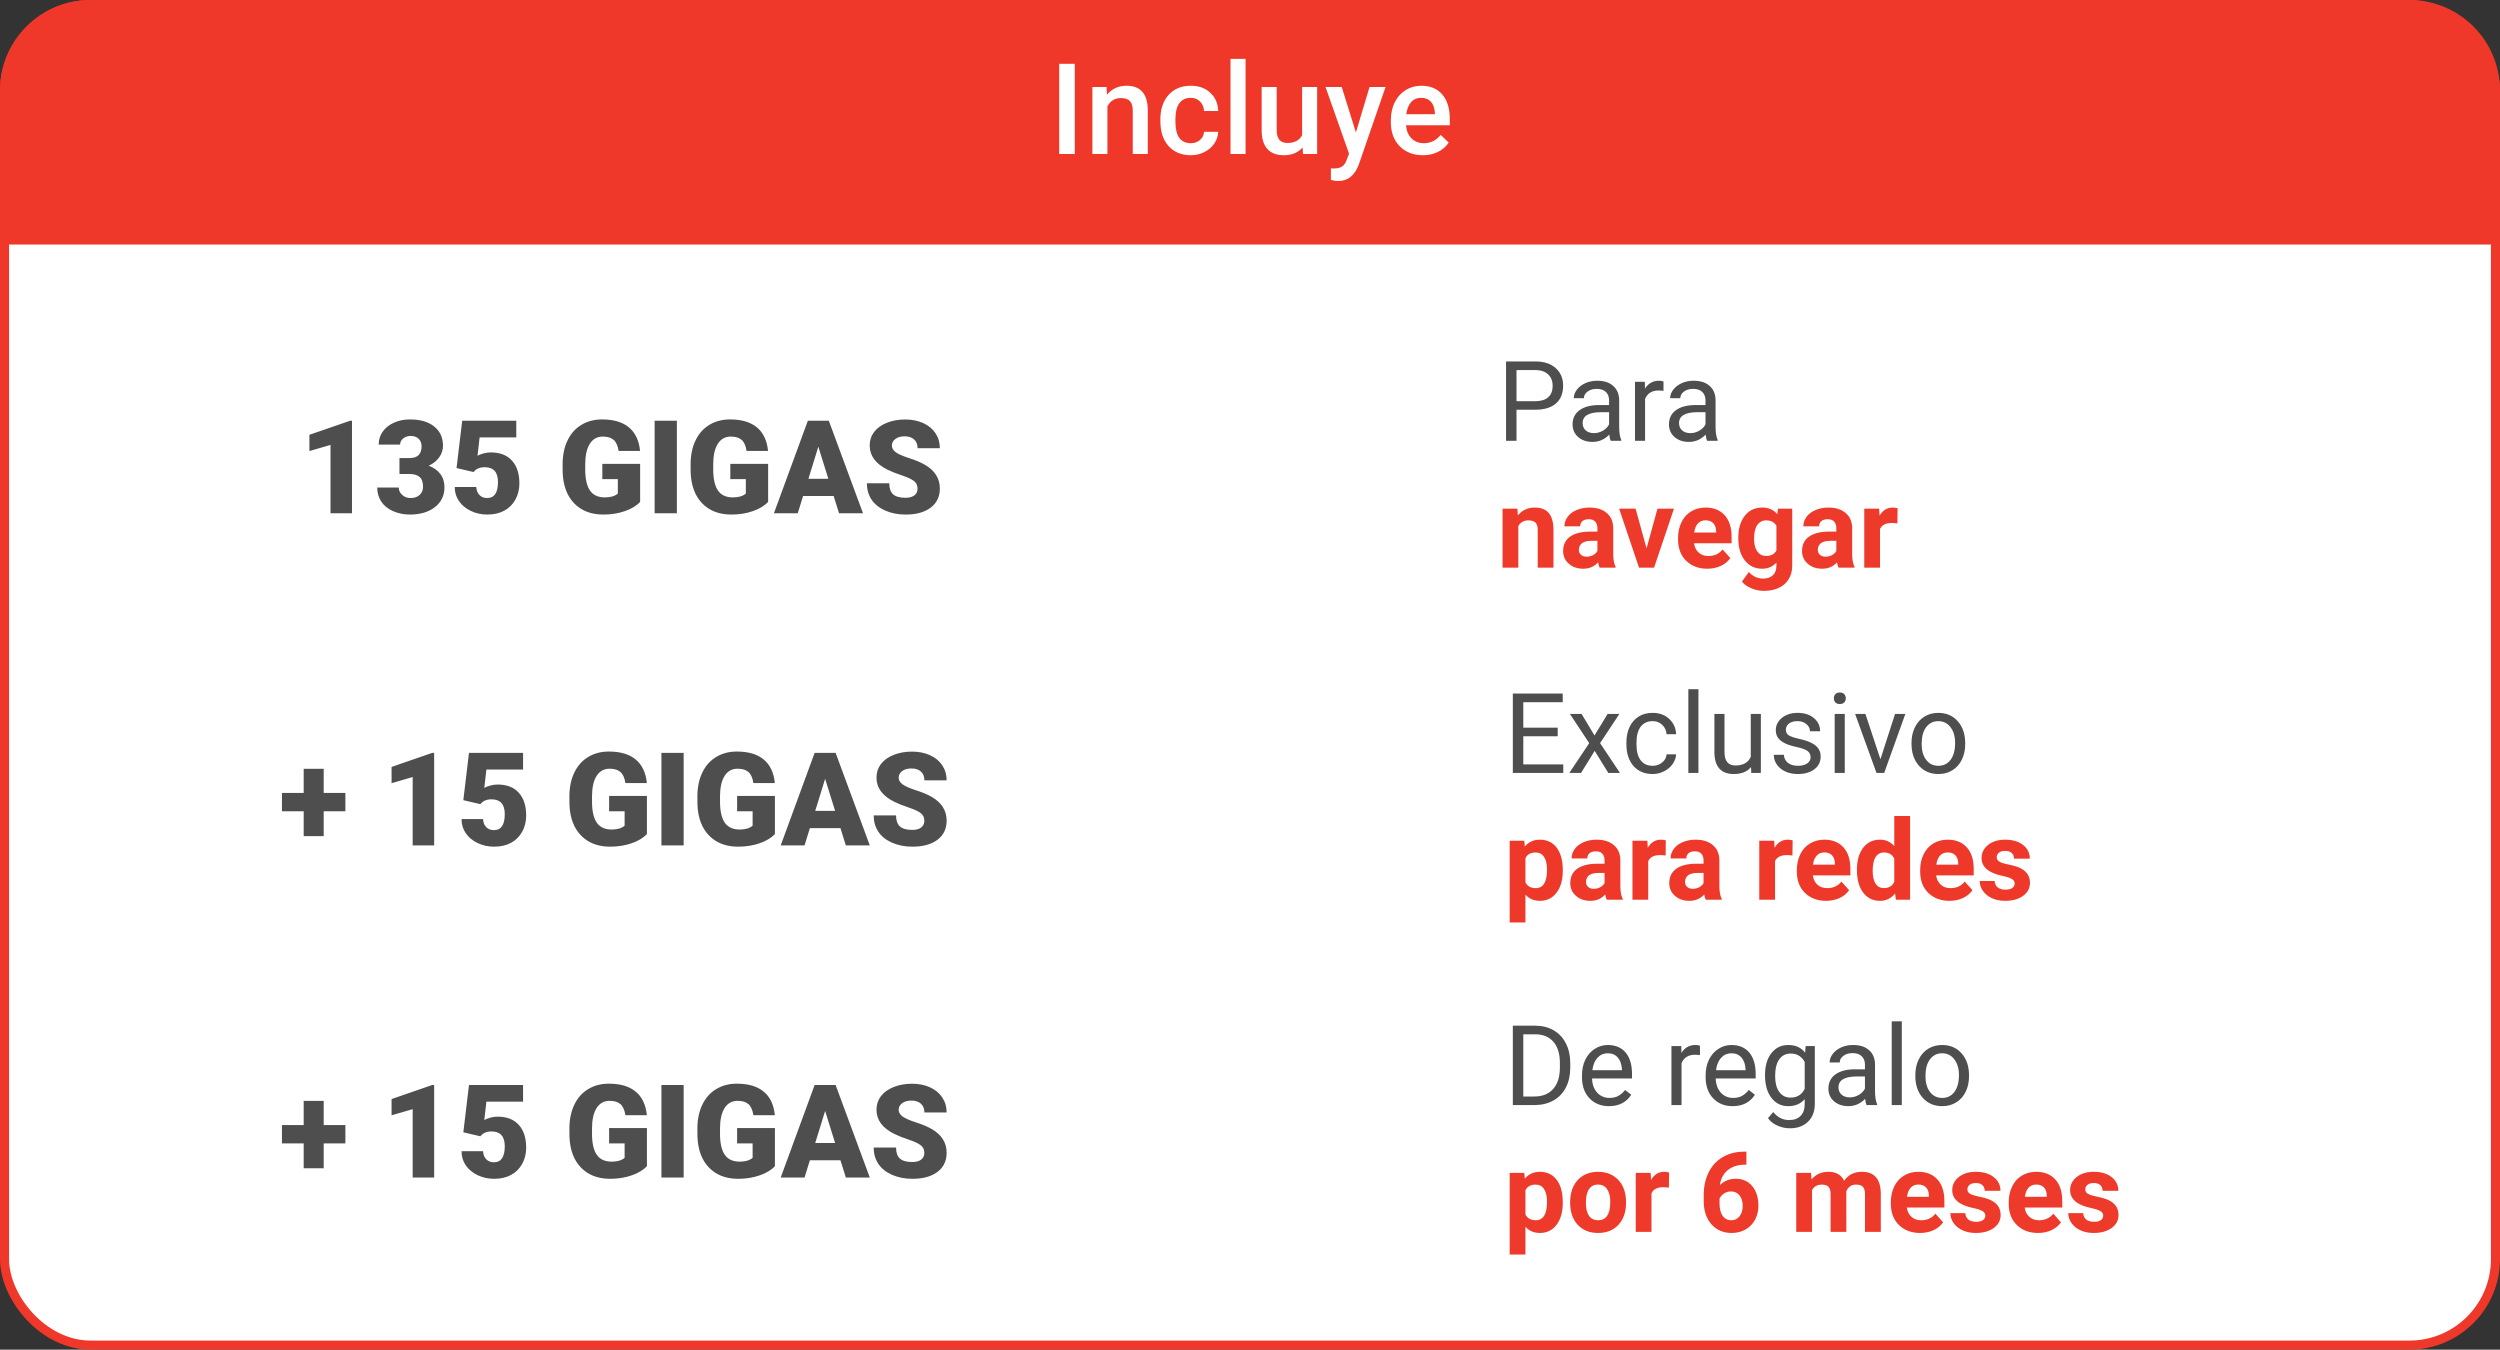 <svg width="276" height="149" viewBox="0 0 276 149" fill="none" xmlns="http://www.w3.org/2000/svg">
<rect x="0" y="0" width="276" height="149" fill="#333333" stroke="none"/>
<rect x="0.5" y="0.5" width="275" height="148" rx="9.5" fill="white"/>
<path d="M0 10C0 4.477 4.477 0 10 0H266C271.523 0 276 4.477 276 10V27H0V10Z" fill="#EF3829"/>
<path d="M118.657 17H116.935V7.047H118.657V17ZM122.164 9.604L122.212 10.458C122.759 9.797 123.477 9.467 124.365 9.467C125.906 9.467 126.689 10.349 126.717 12.112V17H125.056V12.208C125.056 11.739 124.953 11.392 124.748 11.169C124.548 10.941 124.217 10.827 123.757 10.827C123.087 10.827 122.588 11.13 122.26 11.736V17H120.599V9.604H122.164ZM131.454 15.81C131.869 15.81 132.213 15.69 132.486 15.448C132.76 15.207 132.906 14.908 132.924 14.553H134.489C134.471 15.013 134.327 15.444 134.059 15.845C133.79 16.241 133.425 16.556 132.965 16.788C132.505 17.02 132.008 17.137 131.475 17.137C130.44 17.137 129.62 16.802 129.014 16.132C128.408 15.462 128.104 14.537 128.104 13.356V13.185C128.104 12.06 128.405 11.16 129.007 10.485C129.608 9.806 130.429 9.467 131.468 9.467C132.347 9.467 133.063 9.724 133.614 10.239C134.17 10.75 134.462 11.422 134.489 12.256H132.924C132.906 11.832 132.76 11.483 132.486 11.21C132.217 10.937 131.873 10.8 131.454 10.8C130.916 10.8 130.502 10.996 130.21 11.388C129.918 11.775 129.77 12.365 129.766 13.158V13.425C129.766 14.227 129.909 14.826 130.196 15.223C130.488 15.615 130.907 15.81 131.454 15.81ZM137.511 17H135.85V6.5H137.511V17ZM143.807 16.275C143.319 16.85 142.626 17.137 141.729 17.137C140.926 17.137 140.318 16.902 139.903 16.433C139.493 15.963 139.288 15.284 139.288 14.396V9.604H140.949V14.375C140.949 15.314 141.339 15.783 142.118 15.783C142.925 15.783 143.469 15.494 143.752 14.915V9.604H145.413V17H143.848L143.807 16.275ZM149.692 14.621L151.196 9.604H152.967L150.027 18.121C149.576 19.365 148.811 19.987 147.73 19.987C147.489 19.987 147.222 19.946 146.931 19.864V18.579L147.245 18.6C147.664 18.6 147.979 18.522 148.188 18.367C148.403 18.217 148.571 17.962 148.694 17.602L148.934 16.966L146.336 9.604H148.127L149.692 14.621ZM157.089 17.137C156.036 17.137 155.182 16.806 154.525 16.145C153.874 15.48 153.548 14.596 153.548 13.493V13.288C153.548 12.55 153.689 11.891 153.972 11.312C154.259 10.729 154.66 10.276 155.175 9.952C155.69 9.629 156.264 9.467 156.897 9.467C157.905 9.467 158.682 9.788 159.229 10.431C159.78 11.073 160.056 11.982 160.056 13.158V13.828H155.223C155.273 14.439 155.476 14.922 155.831 15.277C156.191 15.633 156.642 15.81 157.185 15.81C157.946 15.81 158.565 15.503 159.044 14.888L159.939 15.742C159.643 16.184 159.247 16.528 158.75 16.774C158.258 17.016 157.704 17.137 157.089 17.137ZM156.891 10.8C156.435 10.8 156.066 10.959 155.783 11.278C155.505 11.597 155.327 12.042 155.25 12.611H158.415V12.488C158.379 11.932 158.23 11.513 157.971 11.23C157.711 10.943 157.351 10.8 156.891 10.8Z" fill="white"/>
<rect width="203.5" height="28" transform="translate(32.25 37.667)" fill="white"/>
<path d="M38.86 56.667H36.489V49.118L34.159 49.798V48.002L38.643 46.452H38.86V56.667ZM44.101 50.57H45.217C46.101 50.57 46.543 50.137 46.543 49.272C46.543 48.935 46.438 48.662 46.227 48.451C46.017 48.236 45.719 48.128 45.336 48.128C45.023 48.128 44.749 48.22 44.515 48.402C44.286 48.584 44.171 48.811 44.171 49.083H41.807C41.807 48.545 41.957 48.065 42.256 47.644C42.555 47.223 42.969 46.896 43.498 46.662C44.031 46.423 44.616 46.304 45.252 46.304C46.388 46.304 47.282 46.564 47.932 47.083C48.582 47.602 48.907 48.316 48.907 49.223C48.907 49.663 48.772 50.079 48.5 50.472C48.234 50.86 47.843 51.176 47.328 51.419C47.871 51.615 48.297 51.915 48.605 52.317C48.914 52.715 49.069 53.208 49.069 53.797C49.069 54.709 48.718 55.439 48.016 55.986C47.315 56.534 46.393 56.807 45.252 56.807C44.583 56.807 43.961 56.681 43.386 56.428C42.815 56.171 42.382 55.818 42.087 55.369C41.793 54.915 41.645 54.401 41.645 53.825H44.024C44.024 54.139 44.15 54.41 44.403 54.639C44.655 54.868 44.967 54.983 45.336 54.983C45.752 54.983 46.084 54.868 46.332 54.639C46.58 54.406 46.704 54.108 46.704 53.748C46.704 53.234 46.575 52.869 46.318 52.654C46.061 52.439 45.706 52.331 45.252 52.331H44.101V50.57ZM50.402 51.672L51.026 46.452H56.997V48.29H52.948L52.717 50.317C52.885 50.219 53.105 50.133 53.376 50.058C53.652 49.983 53.921 49.946 54.183 49.946C55.198 49.946 55.977 50.247 56.52 50.851C57.067 51.449 57.34 52.291 57.34 53.377C57.34 54.031 57.193 54.625 56.898 55.158C56.608 55.687 56.199 56.094 55.671 56.379C55.142 56.665 54.518 56.807 53.797 56.807C53.157 56.807 52.556 56.676 51.994 56.414C51.433 56.148 50.993 55.785 50.675 55.327C50.357 54.864 50.2 54.342 50.205 53.762H52.577C52.6 54.136 52.719 54.434 52.934 54.653C53.15 54.873 53.432 54.983 53.783 54.983C54.578 54.983 54.976 54.394 54.976 53.215C54.976 52.125 54.49 51.58 53.517 51.58C52.965 51.58 52.553 51.758 52.282 52.114L50.402 51.672ZM70.671 55.404C70.292 55.825 69.738 56.164 69.008 56.421C68.279 56.679 67.479 56.807 66.609 56.807C65.271 56.807 64.202 56.398 63.402 55.58C62.602 54.761 62.175 53.622 62.118 52.163L62.111 51.279C62.111 50.273 62.289 49.396 62.645 48.648C63 47.895 63.508 47.317 64.167 46.915C64.831 46.508 65.598 46.304 66.468 46.304C67.741 46.304 68.728 46.597 69.429 47.181C70.135 47.761 70.547 48.629 70.664 49.784H68.293C68.208 49.214 68.026 48.807 67.745 48.563C67.465 48.32 67.067 48.199 66.553 48.199C65.935 48.199 65.458 48.461 65.121 48.984C64.784 49.508 64.614 50.257 64.609 51.23V51.847C64.609 52.867 64.782 53.634 65.128 54.148C65.479 54.658 66.029 54.913 66.777 54.913C67.418 54.913 67.895 54.77 68.208 54.485V52.899H66.496V51.209H70.671V55.404ZM74.726 56.667H72.271V46.452H74.726V56.667ZM84.801 55.404C84.423 55.825 83.868 56.164 83.139 56.421C82.409 56.679 81.609 56.807 80.739 56.807C79.401 56.807 78.333 56.398 77.533 55.58C76.733 54.761 76.305 53.622 76.249 52.163L76.242 51.279C76.242 50.273 76.419 49.396 76.775 48.648C77.13 47.895 77.638 47.317 78.297 46.915C78.962 46.508 79.729 46.304 80.599 46.304C81.871 46.304 82.858 46.597 83.56 47.181C84.266 47.761 84.677 48.629 84.794 49.784H82.423C82.339 49.214 82.156 48.807 81.876 48.563C81.595 48.32 81.198 48.199 80.683 48.199C80.066 48.199 79.588 48.461 79.252 48.984C78.915 49.508 78.744 50.257 78.74 51.23V51.847C78.74 52.867 78.913 53.634 79.259 54.148C79.609 54.658 80.159 54.913 80.907 54.913C81.548 54.913 82.025 54.77 82.339 54.485V52.899H80.627V51.209H84.801V55.404ZM92.035 54.759H88.66L88.071 56.667H85.44L89.186 46.452H91.502L95.276 56.667H92.631L92.035 54.759ZM89.25 52.857H91.446L90.344 49.314L89.25 52.857ZM101.296 53.952C101.296 53.592 101.168 53.311 100.91 53.11C100.658 52.909 100.211 52.701 99.57 52.485C98.93 52.27 98.406 52.062 97.999 51.861C96.675 51.211 96.013 50.317 96.013 49.181C96.013 48.615 96.177 48.117 96.504 47.686C96.836 47.251 97.304 46.915 97.907 46.676C98.511 46.433 99.189 46.311 99.942 46.311C100.676 46.311 101.334 46.442 101.914 46.704C102.498 46.966 102.952 47.34 103.275 47.827C103.598 48.309 103.759 48.86 103.759 49.483H101.303C101.303 49.066 101.175 48.743 100.917 48.514C100.665 48.285 100.321 48.17 99.886 48.17C99.446 48.17 99.098 48.269 98.841 48.465C98.588 48.657 98.462 48.903 98.462 49.202C98.462 49.464 98.602 49.702 98.883 49.917C99.163 50.128 99.657 50.348 100.363 50.577C101.069 50.801 101.649 51.045 102.103 51.307C103.207 51.943 103.759 52.82 103.759 53.938C103.759 54.831 103.422 55.533 102.749 56.043C102.075 56.552 101.151 56.807 99.977 56.807C99.149 56.807 98.399 56.66 97.725 56.365C97.056 56.066 96.551 55.659 96.21 55.145C95.873 54.625 95.704 54.029 95.704 53.355H98.174C98.174 53.903 98.314 54.307 98.595 54.569C98.88 54.826 99.341 54.955 99.977 54.955C100.384 54.955 100.705 54.868 100.938 54.696C101.177 54.518 101.296 54.27 101.296 53.952Z" fill="#222222" fill-opacity="0.8"/>
<path d="M167.423 45.236V48.667H166.267V39.903H169.5C170.459 39.903 171.209 40.148 171.751 40.637C172.297 41.127 172.569 41.775 172.569 42.581C172.569 43.432 172.303 44.088 171.769 44.55C171.239 45.007 170.479 45.236 169.488 45.236H167.423ZM167.423 44.291H169.5C170.118 44.291 170.591 44.147 170.92 43.858C171.249 43.565 171.414 43.143 171.414 42.594C171.414 42.072 171.249 41.655 170.92 41.342C170.591 41.029 170.14 40.866 169.566 40.854H167.423V44.291ZM177.818 48.667C177.754 48.539 177.702 48.31 177.662 47.981C177.144 48.519 176.526 48.787 175.808 48.787C175.166 48.787 174.638 48.607 174.225 48.246C173.815 47.88 173.611 47.419 173.611 46.861C173.611 46.183 173.868 45.657 174.381 45.284C174.899 44.907 175.625 44.718 176.56 44.718H177.644V44.207C177.644 43.818 177.527 43.508 177.295 43.28C177.062 43.047 176.719 42.931 176.265 42.931C175.868 42.931 175.535 43.031 175.266 43.232C174.997 43.432 174.863 43.675 174.863 43.96H173.743C173.743 43.635 173.858 43.322 174.086 43.021C174.319 42.716 174.632 42.475 175.025 42.299C175.423 42.122 175.858 42.034 176.331 42.034C177.082 42.034 177.67 42.222 178.095 42.6C178.52 42.973 178.741 43.488 178.757 44.147V47.144C178.757 47.742 178.833 48.218 178.986 48.571V48.667H177.818ZM175.97 47.818C176.319 47.818 176.65 47.728 176.963 47.547C177.276 47.367 177.503 47.132 177.644 46.843V45.507H176.771C175.406 45.507 174.724 45.906 174.724 46.705C174.724 47.054 174.841 47.327 175.073 47.523C175.306 47.72 175.605 47.818 175.97 47.818ZM183.651 43.153C183.482 43.125 183.3 43.111 183.103 43.111C182.373 43.111 181.877 43.422 181.616 44.044V48.667H180.503V42.154H181.586L181.604 42.907C181.969 42.325 182.487 42.034 183.157 42.034C183.374 42.034 183.538 42.062 183.651 42.118V43.153ZM188.46 48.667C188.396 48.539 188.344 48.31 188.304 47.981C187.786 48.519 187.168 48.787 186.45 48.787C185.808 48.787 185.28 48.607 184.867 48.246C184.457 47.88 184.253 47.419 184.253 46.861C184.253 46.183 184.51 45.657 185.023 45.284C185.541 44.907 186.267 44.718 187.202 44.718H188.286V44.207C188.286 43.818 188.169 43.508 187.937 43.28C187.704 43.047 187.361 42.931 186.907 42.931C186.51 42.931 186.177 43.031 185.908 43.232C185.639 43.432 185.505 43.675 185.505 43.96H184.385C184.385 43.635 184.5 43.322 184.728 43.021C184.961 42.716 185.274 42.475 185.667 42.299C186.065 42.122 186.5 42.034 186.973 42.034C187.724 42.034 188.312 42.222 188.737 42.6C189.162 42.973 189.383 43.488 189.399 44.147V47.144C189.399 47.742 189.475 48.218 189.628 48.571V48.667H188.46ZM186.612 47.818C186.961 47.818 187.292 47.728 187.605 47.547C187.918 47.367 188.145 47.132 188.286 46.843V45.507H187.413C186.049 45.507 185.366 45.906 185.366 46.705C185.366 47.054 185.483 47.327 185.715 47.523C185.948 47.72 186.247 47.818 186.612 47.818Z" fill="#222222" fill-opacity="0.8"/>
<path d="M167.519 56.154L167.573 56.907C168.039 56.325 168.663 56.034 169.445 56.034C170.136 56.034 170.649 56.236 170.986 56.642C171.323 57.047 171.496 57.653 171.504 58.459V62.667H169.764V58.502C169.764 58.133 169.684 57.866 169.524 57.701C169.363 57.533 169.096 57.448 168.723 57.448C168.234 57.448 167.866 57.657 167.622 58.074V62.667H165.882V56.154H167.519ZM176.602 62.667C176.522 62.511 176.464 62.316 176.428 62.083C176.006 62.553 175.459 62.787 174.784 62.787C174.146 62.787 173.617 62.603 173.195 62.234C172.778 61.864 172.569 61.399 172.569 60.837C172.569 60.147 172.824 59.617 173.334 59.248C173.847 58.879 174.588 58.692 175.555 58.688H176.356V58.315C176.356 58.014 176.277 57.773 176.121 57.593C175.968 57.412 175.725 57.322 175.392 57.322C175.099 57.322 174.869 57.392 174.7 57.533C174.536 57.673 174.453 57.866 174.453 58.11H172.714C172.714 57.733 172.83 57.384 173.063 57.063C173.296 56.742 173.625 56.491 174.05 56.311C174.476 56.126 174.953 56.034 175.483 56.034C176.285 56.034 176.921 56.236 177.391 56.642C177.864 57.043 178.101 57.609 178.101 58.339V61.162C178.105 61.78 178.191 62.248 178.36 62.565V62.667H176.602ZM175.164 61.457C175.421 61.457 175.657 61.401 175.874 61.289C176.091 61.172 176.251 61.018 176.356 60.825V59.706H175.705C174.835 59.706 174.371 60.007 174.315 60.608L174.309 60.711C174.309 60.927 174.385 61.106 174.538 61.246C174.69 61.387 174.899 61.457 175.164 61.457ZM181.779 60.542L182.989 56.154H184.807L182.61 62.667H180.948L178.751 56.154H180.569L181.779 60.542ZM188.49 62.787C187.535 62.787 186.757 62.494 186.155 61.909C185.557 61.323 185.258 60.542 185.258 59.567V59.398C185.258 58.744 185.384 58.161 185.637 57.647C185.89 57.129 186.247 56.732 186.709 56.455C187.174 56.174 187.704 56.034 188.298 56.034C189.189 56.034 189.889 56.315 190.398 56.877C190.912 57.438 191.169 58.235 191.169 59.266V59.976H187.022C187.078 60.402 187.246 60.743 187.527 61C187.812 61.257 188.171 61.385 188.605 61.385C189.275 61.385 189.799 61.142 190.176 60.657L191.03 61.614C190.77 61.983 190.416 62.272 189.971 62.48C189.526 62.685 189.032 62.787 188.49 62.787ZM188.292 57.442C187.947 57.442 187.666 57.559 187.449 57.791C187.236 58.024 187.1 58.357 187.04 58.791H189.459V58.652C189.451 58.267 189.347 57.97 189.146 57.761C188.946 57.549 188.661 57.442 188.292 57.442ZM191.909 59.362C191.909 58.363 192.146 57.559 192.62 56.949C193.097 56.339 193.739 56.034 194.546 56.034C195.26 56.034 195.816 56.279 196.213 56.768L196.285 56.154H197.862V62.45C197.862 63.02 197.732 63.516 197.471 63.937C197.214 64.358 196.851 64.679 196.382 64.9C195.912 65.121 195.362 65.231 194.732 65.231C194.255 65.231 193.789 65.135 193.336 64.942C192.882 64.754 192.539 64.509 192.307 64.208L193.077 63.148C193.51 63.634 194.036 63.877 194.654 63.877C195.116 63.877 195.475 63.752 195.731 63.504C195.988 63.259 196.117 62.91 196.117 62.456V62.107C195.715 62.561 195.188 62.787 194.534 62.787C193.751 62.787 193.117 62.482 192.632 61.873C192.15 61.258 191.909 60.446 191.909 59.435V59.362ZM193.649 59.489C193.649 60.079 193.767 60.542 194.004 60.879C194.241 61.212 194.566 61.379 194.979 61.379C195.509 61.379 195.888 61.18 196.117 60.783V58.044C195.884 57.647 195.509 57.448 194.991 57.448C194.574 57.448 194.245 57.619 194.004 57.96C193.767 58.301 193.649 58.811 193.649 59.489ZM202.979 62.667C202.898 62.511 202.84 62.316 202.804 62.083C202.383 62.553 201.835 62.787 201.161 62.787C200.523 62.787 199.993 62.603 199.572 62.234C199.154 61.864 198.946 61.399 198.946 60.837C198.946 60.147 199.201 59.617 199.71 59.248C200.224 58.879 200.964 58.692 201.931 58.688H202.732V58.315C202.732 58.014 202.654 57.773 202.497 57.593C202.345 57.412 202.102 57.322 201.769 57.322C201.476 57.322 201.245 57.392 201.077 57.533C200.912 57.673 200.83 57.866 200.83 58.11H199.09C199.09 57.733 199.207 57.384 199.439 57.063C199.672 56.742 200.001 56.491 200.426 56.311C200.852 56.126 201.329 56.034 201.859 56.034C202.662 56.034 203.298 56.236 203.767 56.642C204.241 57.043 204.477 57.609 204.477 58.339V61.162C204.481 61.78 204.568 62.248 204.736 62.565V62.667H202.979ZM201.54 61.457C201.797 61.457 202.034 61.401 202.25 61.289C202.467 61.172 202.628 61.018 202.732 60.825V59.706H202.082C201.211 59.706 200.748 60.007 200.691 60.608L200.685 60.711C200.685 60.927 200.762 61.106 200.914 61.246C201.067 61.387 201.275 61.457 201.54 61.457ZM209.473 57.785C209.237 57.753 209.028 57.737 208.847 57.737C208.189 57.737 207.758 57.96 207.553 58.405V62.667H205.814V56.154H207.457L207.505 56.931C207.854 56.333 208.338 56.034 208.956 56.034C209.148 56.034 209.329 56.06 209.498 56.112L209.473 57.785Z" fill="#EE3A2B"/>
<rect width="208" height="28" transform="translate(30 74.333)" fill="white"/>
<path d="M35.737 87.538H38.13V89.565H35.737V92.309H33.527V89.565H31.128V87.538H33.527V84.872H35.737V87.538ZM47.931 93.333H45.56V85.784L43.23 86.464V84.668L47.714 83.118H47.931V93.333ZM51.152 88.338L51.776 83.118H57.747V84.956H53.698L53.467 86.984C53.635 86.885 53.855 86.799 54.126 86.724C54.402 86.649 54.671 86.612 54.933 86.612C55.948 86.612 56.727 86.913 57.27 87.517C57.817 88.115 58.09 88.957 58.09 90.043C58.09 90.697 57.943 91.291 57.648 91.825C57.358 92.353 56.949 92.76 56.421 93.045C55.892 93.331 55.268 93.473 54.547 93.473C53.907 93.473 53.306 93.342 52.744 93.08C52.183 92.814 51.743 92.451 51.425 91.993C51.107 91.53 50.95 91.008 50.955 90.428H53.327C53.35 90.802 53.469 91.1 53.684 91.319C53.9 91.539 54.182 91.649 54.533 91.649C55.328 91.649 55.726 91.06 55.726 89.881C55.726 88.791 55.24 88.246 54.267 88.246C53.715 88.246 53.303 88.424 53.032 88.78L51.152 88.338ZM71.421 92.07C71.042 92.491 70.488 92.83 69.758 93.087C69.029 93.345 68.229 93.473 67.359 93.473C66.021 93.473 64.952 93.064 64.152 92.246C63.352 91.427 62.925 90.288 62.868 88.829L62.861 87.945C62.861 86.939 63.039 86.062 63.395 85.314C63.75 84.561 64.258 83.983 64.917 83.581C65.581 83.174 66.348 82.97 67.218 82.97C68.491 82.97 69.478 83.263 70.179 83.847C70.885 84.427 71.297 85.295 71.414 86.45H69.043C68.958 85.88 68.776 85.473 68.495 85.229C68.215 84.986 67.817 84.865 67.303 84.865C66.685 84.865 66.208 85.126 65.871 85.65C65.534 86.174 65.364 86.923 65.359 87.895V88.513C65.359 89.533 65.532 90.3 65.878 90.814C66.229 91.324 66.779 91.579 67.527 91.579C68.168 91.579 68.645 91.436 68.958 91.151V89.565H67.246V87.874H71.421V92.07ZM75.476 93.333H73.021V83.118H75.476V93.333ZM85.551 92.07C85.173 92.491 84.618 92.83 83.889 93.087C83.159 93.345 82.359 93.473 81.489 93.473C80.151 93.473 79.083 93.064 78.283 92.246C77.483 91.427 77.055 90.288 76.999 88.829L76.992 87.945C76.992 86.939 77.169 86.062 77.525 85.314C77.88 84.561 78.388 83.983 79.047 83.581C79.712 83.174 80.479 82.97 81.349 82.97C82.621 82.97 83.608 83.263 84.31 83.847C85.016 84.427 85.427 85.295 85.544 86.45H83.173C83.089 85.88 82.906 85.473 82.626 85.229C82.345 84.986 81.948 84.865 81.433 84.865C80.816 84.865 80.338 85.126 80.002 85.65C79.665 86.174 79.494 86.923 79.49 87.895V88.513C79.49 89.533 79.663 90.3 80.009 90.814C80.359 91.324 80.909 91.579 81.657 91.579C82.298 91.579 82.775 91.436 83.089 91.151V89.565H81.377V87.874H85.551V92.07ZM92.785 91.425H89.41L88.821 93.333H86.19L89.936 83.118H92.252L96.026 93.333H93.381L92.785 91.425ZM90 89.523H92.196L91.094 85.98L90 89.523ZM102.046 90.618C102.046 90.258 101.918 89.977 101.66 89.776C101.408 89.575 100.961 89.367 100.32 89.151C99.68 88.936 99.156 88.728 98.749 88.527C97.425 87.877 96.763 86.984 96.763 85.847C96.763 85.281 96.927 84.783 97.254 84.352C97.586 83.917 98.054 83.581 98.657 83.342C99.261 83.099 99.939 82.977 100.692 82.977C101.426 82.977 102.084 83.108 102.664 83.37C103.248 83.632 103.702 84.006 104.025 84.493C104.347 84.975 104.509 85.526 104.509 86.148H102.053C102.053 85.732 101.925 85.409 101.667 85.18C101.415 84.951 101.071 84.837 100.636 84.837C100.196 84.837 99.848 84.935 99.591 85.131C99.338 85.323 99.212 85.569 99.212 85.868C99.212 86.13 99.352 86.368 99.633 86.584C99.913 86.794 100.407 87.014 101.113 87.243C101.819 87.468 102.399 87.711 102.853 87.973C103.957 88.609 104.509 89.486 104.509 90.604C104.509 91.497 104.172 92.199 103.499 92.709C102.825 93.218 101.901 93.473 100.727 93.473C99.899 93.473 99.149 93.326 98.475 93.031C97.806 92.732 97.301 92.325 96.96 91.811C96.623 91.291 96.454 90.695 96.454 90.021H98.924C98.924 90.569 99.064 90.973 99.345 91.235C99.63 91.493 100.091 91.621 100.727 91.621C101.134 91.621 101.455 91.535 101.688 91.362C101.927 91.184 102.046 90.936 102.046 90.618Z" fill="#222222" fill-opacity="0.8"/>
<path d="M171.971 81.282H168.173V84.388H172.585V85.333H167.017V76.569H172.525V77.52H168.173V80.337H171.971V81.282ZM176.034 81.198L177.479 78.82H178.779L176.648 82.04L178.845 85.333H177.557L176.052 82.895L174.547 85.333H173.253L175.45 82.04L173.319 78.82H174.608L176.034 81.198ZM182.457 84.544C182.854 84.544 183.201 84.424 183.498 84.183C183.795 83.943 183.959 83.642 183.992 83.28H185.045C185.025 83.654 184.896 84.009 184.66 84.346C184.423 84.683 184.106 84.952 183.709 85.152C183.315 85.353 182.898 85.453 182.457 85.453C181.57 85.453 180.864 85.158 180.338 84.569C179.816 83.975 179.555 83.164 179.555 82.137V81.95C179.555 81.316 179.672 80.752 179.904 80.259C180.137 79.765 180.47 79.382 180.904 79.109C181.341 78.836 181.857 78.7 182.451 78.7C183.181 78.7 183.787 78.918 184.268 79.356C184.754 79.793 185.013 80.361 185.045 81.059H183.992C183.959 80.638 183.799 80.293 183.51 80.024C183.225 79.751 182.872 79.615 182.451 79.615C181.885 79.615 181.445 79.819 181.132 80.229C180.823 80.634 180.669 81.222 180.669 81.992V82.203C180.669 82.953 180.823 83.531 181.132 83.936C181.441 84.342 181.883 84.544 182.457 84.544ZM187.507 85.333H186.393V76.087H187.507V85.333ZM193.315 84.689C192.882 85.199 192.246 85.453 191.407 85.453C190.713 85.453 190.183 85.253 189.818 84.852C189.457 84.446 189.274 83.848 189.27 83.058V78.82H190.384V83.028C190.384 84.015 190.785 84.508 191.588 84.508C192.439 84.508 193.004 84.191 193.285 83.557V78.82H194.399V85.333H193.339L193.315 84.689ZM199.888 83.606C199.888 83.305 199.774 83.072 199.545 82.907C199.321 82.739 198.925 82.594 198.359 82.474C197.798 82.353 197.35 82.209 197.017 82.04C196.688 81.872 196.443 81.671 196.283 81.439C196.126 81.206 196.048 80.929 196.048 80.608C196.048 80.074 196.273 79.623 196.722 79.254C197.176 78.884 197.754 78.7 198.456 78.7C199.194 78.7 199.792 78.89 200.25 79.272C200.711 79.653 200.942 80.14 200.942 80.734H199.822C199.822 80.429 199.692 80.166 199.431 79.946C199.174 79.725 198.849 79.615 198.456 79.615C198.05 79.615 197.733 79.703 197.505 79.88C197.276 80.056 197.162 80.287 197.162 80.572C197.162 80.841 197.268 81.043 197.481 81.18C197.693 81.316 198.077 81.447 198.63 81.571C199.188 81.695 199.64 81.844 199.985 82.016C200.33 82.189 200.585 82.398 200.749 82.642C200.918 82.883 201.002 83.178 201.002 83.527C201.002 84.109 200.769 84.577 200.304 84.93C199.838 85.279 199.234 85.453 198.492 85.453C197.97 85.453 197.509 85.361 197.107 85.177C196.706 84.992 196.391 84.735 196.162 84.406C195.938 84.073 195.825 83.714 195.825 83.329H196.939C196.959 83.702 197.107 83.999 197.384 84.219C197.665 84.436 198.034 84.544 198.492 84.544C198.913 84.544 199.25 84.46 199.503 84.292C199.76 84.119 199.888 83.89 199.888 83.606ZM203.662 85.333H202.549V78.82H203.662V85.333ZM202.459 77.093C202.459 76.912 202.513 76.76 202.621 76.635C202.733 76.511 202.898 76.449 203.115 76.449C203.331 76.449 203.496 76.511 203.608 76.635C203.721 76.76 203.777 76.912 203.777 77.093C203.777 77.273 203.721 77.424 203.608 77.544C203.496 77.665 203.331 77.725 203.115 77.725C202.898 77.725 202.733 77.665 202.621 77.544C202.513 77.424 202.459 77.273 202.459 77.093ZM207.599 83.822L209.212 78.82H210.35L208.014 85.333H207.166L204.806 78.82H205.944L207.599 83.822ZM211.03 82.016C211.03 81.378 211.154 80.805 211.403 80.295C211.656 79.785 212.005 79.392 212.451 79.115C212.9 78.838 213.412 78.7 213.985 78.7C214.872 78.7 215.589 79.007 216.134 79.621C216.684 80.235 216.959 81.051 216.959 82.071V82.149C216.959 82.783 216.837 83.353 216.592 83.858C216.351 84.36 216.004 84.751 215.55 85.032C215.101 85.313 214.583 85.453 213.997 85.453C213.115 85.453 212.398 85.146 211.849 84.532C211.303 83.918 211.03 83.106 211.03 82.095V82.016ZM212.15 82.149C212.15 82.871 212.316 83.451 212.649 83.888C212.986 84.326 213.436 84.544 213.997 84.544C214.563 84.544 215.013 84.324 215.346 83.882C215.679 83.437 215.845 82.815 215.845 82.016C215.845 81.302 215.675 80.724 215.334 80.283C214.997 79.837 214.547 79.615 213.985 79.615C213.436 79.615 212.992 79.833 212.655 80.271C212.318 80.708 212.15 81.334 212.15 82.149Z" fill="#222222" fill-opacity="0.8"/>
<path d="M172.531 96.137C172.531 97.14 172.302 97.945 171.845 98.55C171.391 99.152 170.777 99.453 170.003 99.453C169.345 99.453 168.813 99.225 168.408 98.767V101.837H166.668V92.82H168.281L168.341 93.458C168.763 92.953 169.313 92.7 169.991 92.7C170.793 92.7 171.417 92.997 171.863 93.591C172.308 94.184 172.531 95.003 172.531 96.046V96.137ZM170.791 96.01C170.791 95.404 170.683 94.937 170.466 94.608C170.254 94.279 169.943 94.114 169.533 94.114C168.988 94.114 168.612 94.323 168.408 94.74V97.407C168.62 97.836 169 98.051 169.545 98.051C170.376 98.051 170.791 97.371 170.791 96.01ZM177.388 99.333C177.308 99.177 177.25 98.982 177.214 98.749C176.793 99.219 176.245 99.453 175.571 99.453C174.933 99.453 174.403 99.269 173.982 98.9C173.564 98.53 173.356 98.065 173.356 97.503C173.356 96.813 173.61 96.283 174.12 95.914C174.634 95.545 175.374 95.358 176.341 95.354H177.142V94.981C177.142 94.68 177.063 94.439 176.907 94.259C176.754 94.078 176.512 93.988 176.179 93.988C175.886 93.988 175.655 94.058 175.486 94.199C175.322 94.339 175.24 94.532 175.24 94.776H173.5C173.5 94.399 173.616 94.05 173.849 93.729C174.082 93.408 174.411 93.157 174.836 92.977C175.262 92.792 175.739 92.7 176.269 92.7C177.071 92.7 177.707 92.902 178.177 93.308C178.65 93.709 178.887 94.275 178.887 95.005V97.828C178.891 98.446 178.978 98.914 179.146 99.231V99.333H177.388ZM175.95 98.123C176.207 98.123 176.443 98.067 176.66 97.955C176.877 97.838 177.037 97.684 177.142 97.491V96.371H176.492C175.621 96.371 175.157 96.672 175.101 97.274L175.095 97.377C175.095 97.593 175.171 97.772 175.324 97.912C175.476 98.053 175.685 98.123 175.95 98.123ZM183.883 94.451C183.646 94.419 183.438 94.403 183.257 94.403C182.599 94.403 182.168 94.626 181.963 95.071V99.333H180.223V92.82H181.867L181.915 93.597C182.264 92.999 182.748 92.7 183.366 92.7C183.558 92.7 183.739 92.726 183.907 92.778L183.883 94.451ZM188.319 99.333C188.239 99.177 188.181 98.982 188.145 98.749C187.723 99.219 187.176 99.453 186.502 99.453C185.864 99.453 185.334 99.269 184.912 98.9C184.495 98.53 184.286 98.065 184.286 97.503C184.286 96.813 184.541 96.283 185.051 95.914C185.565 95.545 186.305 95.358 187.272 95.354H188.073V94.981C188.073 94.68 187.994 94.439 187.838 94.259C187.685 94.078 187.443 93.988 187.11 93.988C186.817 93.988 186.586 94.058 186.417 94.199C186.253 94.339 186.171 94.532 186.171 94.776H184.431C184.431 94.399 184.547 94.05 184.78 93.729C185.013 93.408 185.342 93.157 185.767 92.977C186.193 92.792 186.67 92.7 187.2 92.7C188.002 92.7 188.638 92.902 189.108 93.308C189.581 93.709 189.818 94.275 189.818 95.005V97.828C189.822 98.446 189.908 98.914 190.077 99.231V99.333H188.319ZM186.881 98.123C187.138 98.123 187.374 98.067 187.591 97.955C187.808 97.838 187.968 97.684 188.073 97.491V96.371H187.423C186.552 96.371 186.088 96.672 186.032 97.274L186.026 97.377C186.026 97.593 186.102 97.772 186.255 97.912C186.407 98.053 186.616 98.123 186.881 98.123ZM197.884 94.451C197.647 94.419 197.439 94.403 197.258 94.403C196.6 94.403 196.168 94.626 195.964 95.071V99.333H194.224V92.82H195.868L195.916 93.597C196.265 92.999 196.748 92.7 197.366 92.7C197.559 92.7 197.739 92.726 197.908 92.778L197.884 94.451ZM201.604 99.453C200.649 99.453 199.87 99.16 199.268 98.575C198.67 97.989 198.372 97.208 198.372 96.233V96.065C198.372 95.41 198.498 94.827 198.751 94.313C199.004 93.795 199.361 93.398 199.822 93.121C200.288 92.84 200.817 92.7 201.411 92.7C202.302 92.7 203.002 92.981 203.512 93.543C204.026 94.104 204.282 94.901 204.282 95.932V96.642H200.135C200.191 97.068 200.36 97.409 200.641 97.666C200.926 97.922 201.285 98.051 201.718 98.051C202.388 98.051 202.912 97.808 203.289 97.323L204.144 98.28C203.883 98.649 203.53 98.938 203.085 99.146C202.639 99.351 202.146 99.453 201.604 99.453ZM201.405 94.108C201.06 94.108 200.779 94.225 200.563 94.457C200.35 94.69 200.213 95.023 200.153 95.457H202.573V95.318C202.565 94.933 202.461 94.636 202.26 94.427C202.059 94.215 201.774 94.108 201.405 94.108ZM205.005 96.028C205.005 95.013 205.231 94.205 205.685 93.603C206.142 93.001 206.766 92.7 207.557 92.7C208.191 92.7 208.715 92.937 209.128 93.41V90.087H210.874V99.333H209.302L209.218 98.641C208.785 99.183 208.227 99.453 207.545 99.453C206.778 99.453 206.162 99.152 205.697 98.55C205.235 97.945 205.005 97.104 205.005 96.028ZM206.744 96.155C206.744 96.765 206.851 97.232 207.063 97.557C207.276 97.882 207.585 98.045 207.99 98.045C208.528 98.045 208.907 97.818 209.128 97.365V94.794C208.911 94.341 208.536 94.114 208.002 94.114C207.164 94.114 206.744 94.794 206.744 96.155ZM215.219 99.453C214.264 99.453 213.486 99.16 212.884 98.575C212.286 97.989 211.987 97.208 211.987 96.233V96.065C211.987 95.41 212.113 94.827 212.366 94.313C212.619 93.795 212.976 93.398 213.438 93.121C213.903 92.84 214.433 92.7 215.027 92.7C215.918 92.7 216.618 92.981 217.128 93.543C217.641 94.104 217.898 94.901 217.898 95.932V96.642H213.751C213.807 97.068 213.975 97.409 214.256 97.666C214.541 97.922 214.9 98.051 215.334 98.051C216.004 98.051 216.528 97.808 216.905 97.323L217.76 98.28C217.499 98.649 217.146 98.938 216.7 99.146C216.255 99.351 215.761 99.453 215.219 99.453ZM215.021 94.108C214.676 94.108 214.395 94.225 214.178 94.457C213.965 94.69 213.829 95.023 213.769 95.457H216.188V95.318C216.18 94.933 216.076 94.636 215.875 94.427C215.675 94.215 215.39 94.108 215.021 94.108ZM222.418 97.533C222.418 97.321 222.312 97.154 222.099 97.034C221.891 96.909 221.554 96.799 221.088 96.703C219.539 96.378 218.765 95.719 218.765 94.728C218.765 94.15 219.004 93.669 219.481 93.284C219.963 92.894 220.591 92.7 221.365 92.7C222.192 92.7 222.852 92.894 223.345 93.284C223.843 93.673 224.092 94.178 224.092 94.8H222.352C222.352 94.552 222.272 94.347 222.111 94.186C221.951 94.022 221.7 93.94 221.359 93.94C221.066 93.94 220.839 94.006 220.679 94.138C220.518 94.271 220.438 94.439 220.438 94.644C220.438 94.837 220.528 94.993 220.709 95.114C220.894 95.23 221.203 95.332 221.636 95.421C222.069 95.505 222.434 95.601 222.731 95.709C223.65 96.046 224.11 96.63 224.11 97.461C224.11 98.055 223.855 98.537 223.345 98.906C222.836 99.271 222.178 99.453 221.371 99.453C220.825 99.453 220.34 99.357 219.914 99.165C219.493 98.968 219.162 98.701 218.921 98.364C218.68 98.023 218.56 97.656 218.56 97.262H220.209C220.225 97.571 220.34 97.808 220.552 97.973C220.765 98.137 221.05 98.219 221.407 98.219C221.74 98.219 221.991 98.157 222.16 98.033C222.332 97.904 222.418 97.738 222.418 97.533Z" fill="#EE392A"/>
<rect width="208" height="28" transform="translate(30 111)" fill="white"/>
<path d="M35.737 124.205H38.13V126.232H35.737V128.976H33.527V126.232H31.128V124.205H33.527V121.539H35.737V124.205ZM47.931 130H45.56V122.451L43.23 123.131V121.335L47.714 119.785H47.931V130ZM51.152 125.005L51.776 119.785H57.747V121.623H53.698L53.467 123.65C53.635 123.552 53.855 123.466 54.126 123.391C54.402 123.316 54.671 123.279 54.933 123.279C55.948 123.279 56.727 123.58 57.27 124.184C57.817 124.782 58.09 125.624 58.09 126.709C58.09 127.364 57.943 127.958 57.648 128.492C57.358 129.02 56.949 129.427 56.421 129.712C55.892 129.998 55.268 130.14 54.547 130.14C53.907 130.14 53.306 130.009 52.744 129.747C52.183 129.481 51.743 129.118 51.425 128.66C51.107 128.197 50.95 127.675 50.955 127.095H53.327C53.35 127.47 53.469 127.767 53.684 127.986C53.9 128.206 54.182 128.316 54.533 128.316C55.328 128.316 55.726 127.727 55.726 126.548C55.726 125.458 55.24 124.913 54.267 124.913C53.715 124.913 53.303 125.091 53.032 125.447L51.152 125.005ZM71.421 128.737C71.042 129.158 70.488 129.497 69.758 129.754C69.029 130.012 68.229 130.14 67.359 130.14C66.021 130.14 64.952 129.731 64.152 128.913C63.352 128.094 62.925 126.955 62.868 125.496L62.861 124.612C62.861 123.606 63.039 122.729 63.395 121.981C63.75 121.228 64.258 120.65 64.917 120.248C65.581 119.841 66.348 119.637 67.218 119.637C68.491 119.637 69.478 119.93 70.179 120.514C70.885 121.094 71.297 121.962 71.414 123.117H69.043C68.958 122.547 68.776 122.14 68.495 121.896C68.215 121.653 67.817 121.532 67.303 121.532C66.685 121.532 66.208 121.794 65.871 122.317C65.534 122.841 65.364 123.59 65.359 124.563V125.18C65.359 126.2 65.532 126.967 65.878 127.481C66.229 127.991 66.779 128.246 67.527 128.246C68.168 128.246 68.645 128.103 68.958 127.818V126.232H67.246V124.541H71.421V128.737ZM75.476 130H73.021V119.785H75.476V130ZM85.551 128.737C85.173 129.158 84.618 129.497 83.889 129.754C83.159 130.012 82.359 130.14 81.489 130.14C80.151 130.14 79.083 129.731 78.283 128.913C77.483 128.094 77.055 126.955 76.999 125.496L76.992 124.612C76.992 123.606 77.169 122.729 77.525 121.981C77.88 121.228 78.388 120.65 79.047 120.248C79.712 119.841 80.479 119.637 81.349 119.637C82.621 119.637 83.608 119.93 84.31 120.514C85.016 121.094 85.427 121.962 85.544 123.117H83.173C83.089 122.547 82.906 122.14 82.626 121.896C82.345 121.653 81.948 121.532 81.433 121.532C80.816 121.532 80.338 121.794 80.002 122.317C79.665 122.841 79.494 123.59 79.49 124.563V125.18C79.49 126.2 79.663 126.967 80.009 127.481C80.359 127.991 80.909 128.246 81.657 128.246C82.298 128.246 82.775 128.103 83.089 127.818V126.232H81.377V124.541H85.551V128.737ZM92.785 128.092H89.41L88.821 130H86.19L89.936 119.785H92.252L96.026 130H93.381L92.785 128.092ZM90 126.19H92.196L91.094 122.647L90 126.19ZM102.046 127.285C102.046 126.925 101.918 126.644 101.66 126.443C101.408 126.242 100.961 126.034 100.32 125.818C99.68 125.603 99.156 125.395 98.749 125.194C97.425 124.544 96.763 123.65 96.763 122.514C96.763 121.948 96.927 121.45 97.254 121.019C97.586 120.584 98.054 120.248 98.657 120.009C99.261 119.766 99.939 119.644 100.692 119.644C101.426 119.644 102.084 119.775 102.664 120.037C103.248 120.299 103.702 120.673 104.025 121.16C104.347 121.642 104.509 122.193 104.509 122.816H102.053C102.053 122.399 101.925 122.077 101.667 121.847C101.415 121.618 101.071 121.504 100.636 121.504C100.196 121.504 99.848 121.602 99.591 121.798C99.338 121.99 99.212 122.236 99.212 122.535C99.212 122.797 99.352 123.035 99.633 123.251C99.913 123.461 100.407 123.681 101.113 123.91C101.819 124.135 102.399 124.378 102.853 124.64C103.957 125.276 104.509 126.153 104.509 127.271C104.509 128.164 104.172 128.866 103.499 129.376C102.825 129.885 101.901 130.14 100.727 130.14C99.899 130.14 99.149 129.993 98.475 129.698C97.806 129.399 97.301 128.992 96.96 128.478C96.623 127.958 96.454 127.362 96.454 126.688H98.924C98.924 127.236 99.064 127.64 99.345 127.902C99.63 128.159 100.091 128.288 100.727 128.288C101.134 128.288 101.455 128.202 101.688 128.028C101.927 127.851 102.046 127.603 102.046 127.285Z" fill="#222222" fill-opacity="0.8"/>
<path d="M167.017 122V113.236H169.491C170.254 113.236 170.928 113.405 171.514 113.742C172.1 114.079 172.551 114.558 172.868 115.18C173.189 115.802 173.352 116.516 173.356 117.323V117.883C173.356 118.709 173.195 119.434 172.874 120.056C172.557 120.678 172.102 121.155 171.508 121.488C170.918 121.821 170.23 121.992 169.443 122H167.017ZM168.173 114.187V121.055H169.389C170.28 121.055 170.972 120.778 171.465 120.224C171.963 119.671 172.212 118.882 172.212 117.859V117.347C172.212 116.352 171.977 115.579 171.508 115.03C171.042 114.476 170.38 114.195 169.521 114.187H168.173ZM177.635 122.12C176.752 122.12 176.034 121.831 175.48 121.254C174.927 120.672 174.65 119.895 174.65 118.924V118.72C174.65 118.073 174.772 117.498 175.017 116.992C175.266 116.482 175.611 116.085 176.052 115.8C176.498 115.511 176.979 115.367 177.497 115.367C178.343 115.367 179.002 115.646 179.471 116.203C179.941 116.761 180.175 117.56 180.175 118.599V119.063H175.763C175.779 119.705 175.966 120.224 176.323 120.622C176.684 121.015 177.142 121.211 177.695 121.211C178.089 121.211 178.422 121.131 178.695 120.971C178.967 120.81 179.206 120.598 179.411 120.333L180.091 120.862C179.545 121.701 178.727 122.12 177.635 122.12ZM177.497 116.282C177.047 116.282 176.67 116.446 176.365 116.775C176.06 117.1 175.872 117.558 175.799 118.148H179.062V118.063C179.03 117.498 178.877 117.06 178.604 116.751C178.331 116.438 177.962 116.282 177.497 116.282ZM187.675 116.486C187.507 116.458 187.324 116.444 187.128 116.444C186.397 116.444 185.902 116.755 185.641 117.377V122H184.527V115.487H185.611L185.629 116.24C185.994 115.658 186.512 115.367 187.182 115.367C187.398 115.367 187.563 115.395 187.675 115.451V116.486ZM191.287 122.12C190.404 122.12 189.686 121.831 189.132 121.254C188.578 120.672 188.301 119.895 188.301 118.924V118.72C188.301 118.073 188.424 117.498 188.668 116.992C188.917 116.482 189.262 116.085 189.704 115.8C190.149 115.511 190.631 115.367 191.148 115.367C191.995 115.367 192.653 115.646 193.123 116.203C193.592 116.761 193.827 117.56 193.827 118.599V119.063H189.415C189.431 119.705 189.618 120.224 189.975 120.622C190.336 121.015 190.793 121.211 191.347 121.211C191.74 121.211 192.073 121.131 192.346 120.971C192.619 120.81 192.858 120.598 193.063 120.333L193.743 120.862C193.197 121.701 192.378 122.12 191.287 122.12ZM191.148 116.282C190.699 116.282 190.322 116.446 190.017 116.775C189.712 117.1 189.523 117.558 189.451 118.148H192.713V118.063C192.681 117.498 192.529 117.06 192.256 116.751C191.983 116.438 191.614 116.282 191.148 116.282ZM194.856 118.689C194.856 117.674 195.091 116.868 195.561 116.27C196.03 115.668 196.652 115.367 197.426 115.367C198.221 115.367 198.841 115.648 199.286 116.209L199.341 115.487H200.358V121.843C200.358 122.686 200.107 123.35 199.605 123.836C199.108 124.321 198.438 124.564 197.595 124.564C197.126 124.564 196.666 124.464 196.217 124.263C195.767 124.063 195.424 123.788 195.187 123.439L195.765 122.77C196.243 123.36 196.827 123.655 197.517 123.655C198.059 123.655 198.48 123.503 198.781 123.198C199.086 122.893 199.238 122.463 199.238 121.91V121.35C198.793 121.864 198.185 122.12 197.414 122.12C196.652 122.12 196.034 121.813 195.561 121.199C195.091 120.585 194.856 119.749 194.856 118.689ZM195.976 118.816C195.976 119.55 196.126 120.128 196.427 120.549C196.728 120.967 197.15 121.175 197.691 121.175C198.394 121.175 198.909 120.856 199.238 120.218V117.245C198.897 116.623 198.386 116.312 197.703 116.312C197.162 116.312 196.738 116.522 196.433 116.944C196.128 117.365 195.976 117.989 195.976 118.816ZM206.064 122C206 121.872 205.948 121.643 205.908 121.314C205.39 121.852 204.772 122.12 204.054 122.12C203.412 122.12 202.884 121.94 202.471 121.579C202.061 121.213 201.857 120.752 201.857 120.194C201.857 119.516 202.113 118.99 202.627 118.617C203.145 118.24 203.871 118.051 204.806 118.051H205.89V117.54C205.89 117.15 205.773 116.842 205.54 116.613C205.308 116.38 204.965 116.264 204.511 116.264C204.114 116.264 203.781 116.364 203.512 116.565C203.243 116.765 203.109 117.008 203.109 117.293H201.989C201.989 116.968 202.103 116.655 202.332 116.354C202.565 116.049 202.878 115.808 203.271 115.632C203.668 115.455 204.104 115.367 204.577 115.367C205.328 115.367 205.916 115.555 206.341 115.933C206.766 116.306 206.987 116.821 207.003 117.48V120.477C207.003 121.075 207.079 121.551 207.232 121.904V122H206.064ZM204.216 121.151C204.565 121.151 204.896 121.061 205.209 120.88C205.522 120.7 205.749 120.465 205.89 120.176V118.84H205.017C203.652 118.84 202.97 119.239 202.97 120.038C202.97 120.387 203.087 120.66 203.319 120.856C203.552 121.053 203.851 121.151 204.216 121.151ZM209.959 122H208.845V112.754H209.959V122ZM211.451 118.683C211.451 118.045 211.576 117.472 211.825 116.962C212.077 116.452 212.426 116.059 212.872 115.782C213.321 115.505 213.833 115.367 214.407 115.367C215.294 115.367 216.01 115.674 216.556 116.288C217.105 116.902 217.38 117.718 217.38 118.738V118.816C217.38 119.45 217.258 120.02 217.013 120.525C216.772 121.027 216.425 121.418 215.972 121.699C215.522 121.98 215.005 122.12 214.419 122.12C213.536 122.12 212.82 121.813 212.27 121.199C211.724 120.585 211.451 119.773 211.451 118.762V118.683ZM212.571 118.816C212.571 119.538 212.737 120.118 213.071 120.555C213.408 120.993 213.857 121.211 214.419 121.211C214.985 121.211 215.434 120.991 215.767 120.549C216.1 120.104 216.267 119.482 216.267 118.683C216.267 117.969 216.096 117.391 215.755 116.95C215.418 116.504 214.969 116.282 214.407 116.282C213.857 116.282 213.414 116.5 213.077 116.938C212.739 117.375 212.571 118.001 212.571 118.816Z" fill="#222222" fill-opacity="0.8"/>
<path d="M172.531 132.804C172.531 133.807 172.302 134.612 171.845 135.217C171.391 135.819 170.777 136.12 170.003 136.12C169.345 136.12 168.813 135.892 168.408 135.434V138.504H166.668V129.487H168.281L168.341 130.125C168.763 129.62 169.313 129.367 169.991 129.367C170.793 129.367 171.417 129.664 171.863 130.258C172.308 130.852 172.531 131.67 172.531 132.713V132.804ZM170.791 132.677C170.791 132.071 170.683 131.604 170.466 131.275C170.254 130.946 169.943 130.781 169.533 130.781C168.988 130.781 168.612 130.99 168.408 131.407V134.074C168.62 134.503 169 134.718 169.545 134.718C170.376 134.718 170.791 134.038 170.791 132.677ZM173.343 132.683C173.343 132.037 173.468 131.461 173.717 130.956C173.965 130.45 174.323 130.059 174.788 129.782C175.258 129.505 175.801 129.367 176.419 129.367C177.298 129.367 178.014 129.636 178.568 130.173C179.126 130.711 179.437 131.441 179.501 132.364L179.513 132.81C179.513 133.809 179.234 134.612 178.677 135.217C178.119 135.819 177.37 136.12 176.431 136.12C175.492 136.12 174.742 135.819 174.18 135.217C173.622 134.616 173.343 133.797 173.343 132.762V132.683ZM175.083 132.81C175.083 133.428 175.199 133.901 175.432 134.23C175.665 134.555 175.998 134.718 176.431 134.718C176.853 134.718 177.182 134.557 177.419 134.236C177.655 133.911 177.774 133.394 177.774 132.683C177.774 132.077 177.655 131.608 177.419 131.275C177.182 130.942 176.849 130.775 176.419 130.775C175.994 130.775 175.665 130.942 175.432 131.275C175.199 131.604 175.083 132.116 175.083 132.81ZM184.244 131.118C184.008 131.086 183.799 131.07 183.618 131.07C182.96 131.07 182.529 131.293 182.324 131.738V136H180.585V129.487H182.228L182.276 130.264C182.625 129.666 183.109 129.367 183.727 129.367C183.919 129.367 184.1 129.393 184.268 129.445L184.244 131.118ZM192.804 127.146V128.578H192.635C191.849 128.59 191.215 128.795 190.733 129.192C190.256 129.589 189.969 130.141 189.872 130.848C190.338 130.374 190.926 130.137 191.636 130.137C192.398 130.137 193.004 130.41 193.454 130.956C193.903 131.502 194.128 132.22 194.128 133.111C194.128 133.681 194.004 134.196 193.755 134.658C193.51 135.119 193.161 135.478 192.707 135.735C192.258 135.992 191.748 136.12 191.179 136.12C190.256 136.12 189.509 135.799 188.939 135.157C188.374 134.515 188.091 133.659 188.091 132.587V131.961C188.091 131.01 188.269 130.171 188.626 129.445C188.988 128.715 189.503 128.151 190.173 127.754C190.847 127.352 191.628 127.15 192.515 127.146H192.804ZM191.106 131.534C190.825 131.534 190.571 131.608 190.342 131.756C190.113 131.901 189.945 132.094 189.836 132.334V132.864C189.836 133.446 189.951 133.901 190.179 134.23C190.408 134.555 190.729 134.718 191.142 134.718C191.516 134.718 191.817 134.571 192.045 134.278C192.278 133.982 192.394 133.598 192.394 133.129C192.394 132.651 192.278 132.266 192.045 131.973C191.813 131.68 191.5 131.534 191.106 131.534ZM199.937 129.487L199.991 130.216C200.452 129.65 201.076 129.367 201.863 129.367C202.701 129.367 203.277 129.698 203.59 130.36C204.048 129.698 204.7 129.367 205.546 129.367C206.253 129.367 206.778 129.573 207.124 129.987C207.469 130.396 207.641 131.014 207.641 131.841V136H205.896V131.847C205.896 131.478 205.823 131.209 205.679 131.04C205.534 130.868 205.28 130.781 204.914 130.781C204.393 130.781 204.032 131.03 203.831 131.528L203.837 136H202.097V131.853C202.097 131.476 202.023 131.203 201.875 131.034C201.726 130.866 201.473 130.781 201.116 130.781C200.623 130.781 200.266 130.986 200.045 131.395V136H198.305V129.487H199.937ZM211.981 136.12C211.026 136.12 210.248 135.827 209.646 135.242C209.048 134.656 208.749 133.875 208.749 132.9V132.732C208.749 132.077 208.875 131.494 209.128 130.98C209.381 130.462 209.738 130.065 210.199 129.788C210.665 129.507 211.195 129.367 211.788 129.367C212.679 129.367 213.38 129.648 213.889 130.209C214.403 130.771 214.66 131.568 214.66 132.599V133.309H210.512C210.569 133.735 210.737 134.076 211.018 134.333C211.303 134.589 211.662 134.718 212.095 134.718C212.766 134.718 213.289 134.475 213.666 133.99L214.521 134.947C214.26 135.316 213.907 135.605 213.462 135.813C213.016 136.018 212.523 136.12 211.981 136.12ZM211.782 130.775C211.437 130.775 211.156 130.892 210.94 131.124C210.727 131.357 210.591 131.69 210.53 132.124H212.95V131.985C212.942 131.6 212.838 131.303 212.637 131.094C212.437 130.882 212.152 130.775 211.782 130.775ZM219.18 134.2C219.18 133.988 219.074 133.821 218.861 133.701C218.652 133.576 218.315 133.466 217.85 133.37C216.301 133.045 215.526 132.386 215.526 131.395C215.526 130.817 215.765 130.336 216.243 129.951C216.724 129.561 217.352 129.367 218.127 129.367C218.953 129.367 219.613 129.561 220.107 129.951C220.605 130.34 220.853 130.846 220.853 131.468H219.114C219.114 131.219 219.034 131.014 218.873 130.854C218.713 130.689 218.462 130.607 218.121 130.607C217.828 130.607 217.601 130.673 217.441 130.805C217.28 130.938 217.2 131.106 217.2 131.311C217.2 131.504 217.29 131.66 217.471 131.781C217.655 131.897 217.964 131.999 218.398 132.087C218.831 132.172 219.196 132.268 219.493 132.376C220.412 132.713 220.871 133.297 220.871 134.128C220.871 134.722 220.617 135.203 220.107 135.573C219.597 135.938 218.939 136.12 218.133 136.12C217.587 136.12 217.101 136.024 216.676 135.831C216.255 135.635 215.924 135.368 215.683 135.031C215.442 134.69 215.322 134.323 215.322 133.929H216.971C216.987 134.238 217.101 134.475 217.314 134.64C217.527 134.804 217.812 134.886 218.169 134.886C218.502 134.886 218.753 134.824 218.921 134.7C219.094 134.571 219.18 134.405 219.18 134.2ZM224.995 136.12C224.04 136.12 223.261 135.827 222.659 135.242C222.061 134.656 221.762 133.875 221.762 132.9V132.732C221.762 132.077 221.889 131.494 222.142 130.98C222.394 130.462 222.751 130.065 223.213 129.788C223.678 129.507 224.208 129.367 224.802 129.367C225.693 129.367 226.393 129.648 226.903 130.209C227.416 130.771 227.673 131.568 227.673 132.599V133.309H223.526C223.582 133.735 223.751 134.076 224.032 134.333C224.316 134.589 224.676 134.718 225.109 134.718C225.779 134.718 226.303 134.475 226.68 133.99L227.535 134.947C227.274 135.316 226.921 135.605 226.475 135.813C226.03 136.018 225.536 136.12 224.995 136.12ZM224.796 130.775C224.451 130.775 224.17 130.892 223.953 131.124C223.741 131.357 223.604 131.69 223.544 132.124H225.964V131.985C225.956 131.6 225.851 131.303 225.651 131.094C225.45 130.882 225.165 130.775 224.796 130.775ZM232.194 134.2C232.194 133.988 232.087 133.821 231.875 133.701C231.666 133.576 231.329 133.466 230.863 133.37C229.314 133.045 228.54 132.386 228.54 131.395C228.54 130.817 228.779 130.336 229.256 129.951C229.738 129.561 230.366 129.367 231.14 129.367C231.967 129.367 232.627 129.561 233.121 129.951C233.618 130.34 233.867 130.846 233.867 131.468H232.127C232.127 131.219 232.047 131.014 231.887 130.854C231.726 130.689 231.475 130.607 231.134 130.607C230.841 130.607 230.615 130.673 230.454 130.805C230.294 130.938 230.213 131.106 230.213 131.311C230.213 131.504 230.304 131.66 230.484 131.781C230.669 131.897 230.978 131.999 231.411 132.087C231.845 132.172 232.21 132.268 232.507 132.376C233.426 132.713 233.885 133.297 233.885 134.128C233.885 134.722 233.63 135.203 233.121 135.573C232.611 135.938 231.953 136.12 231.146 136.12C230.601 136.12 230.115 136.024 229.69 135.831C229.268 135.635 228.937 135.368 228.697 135.031C228.456 134.69 228.335 134.323 228.335 133.929H229.985C230.001 134.238 230.115 134.475 230.328 134.64C230.54 134.804 230.825 134.886 231.182 134.886C231.516 134.886 231.766 134.824 231.935 134.7C232.107 134.571 232.194 134.405 232.194 134.2Z" fill="#EE3A2B"/>
<rect x="0.5" y="0.5" width="275" height="148" rx="9.5" stroke="#EF3829"/>
</svg>
